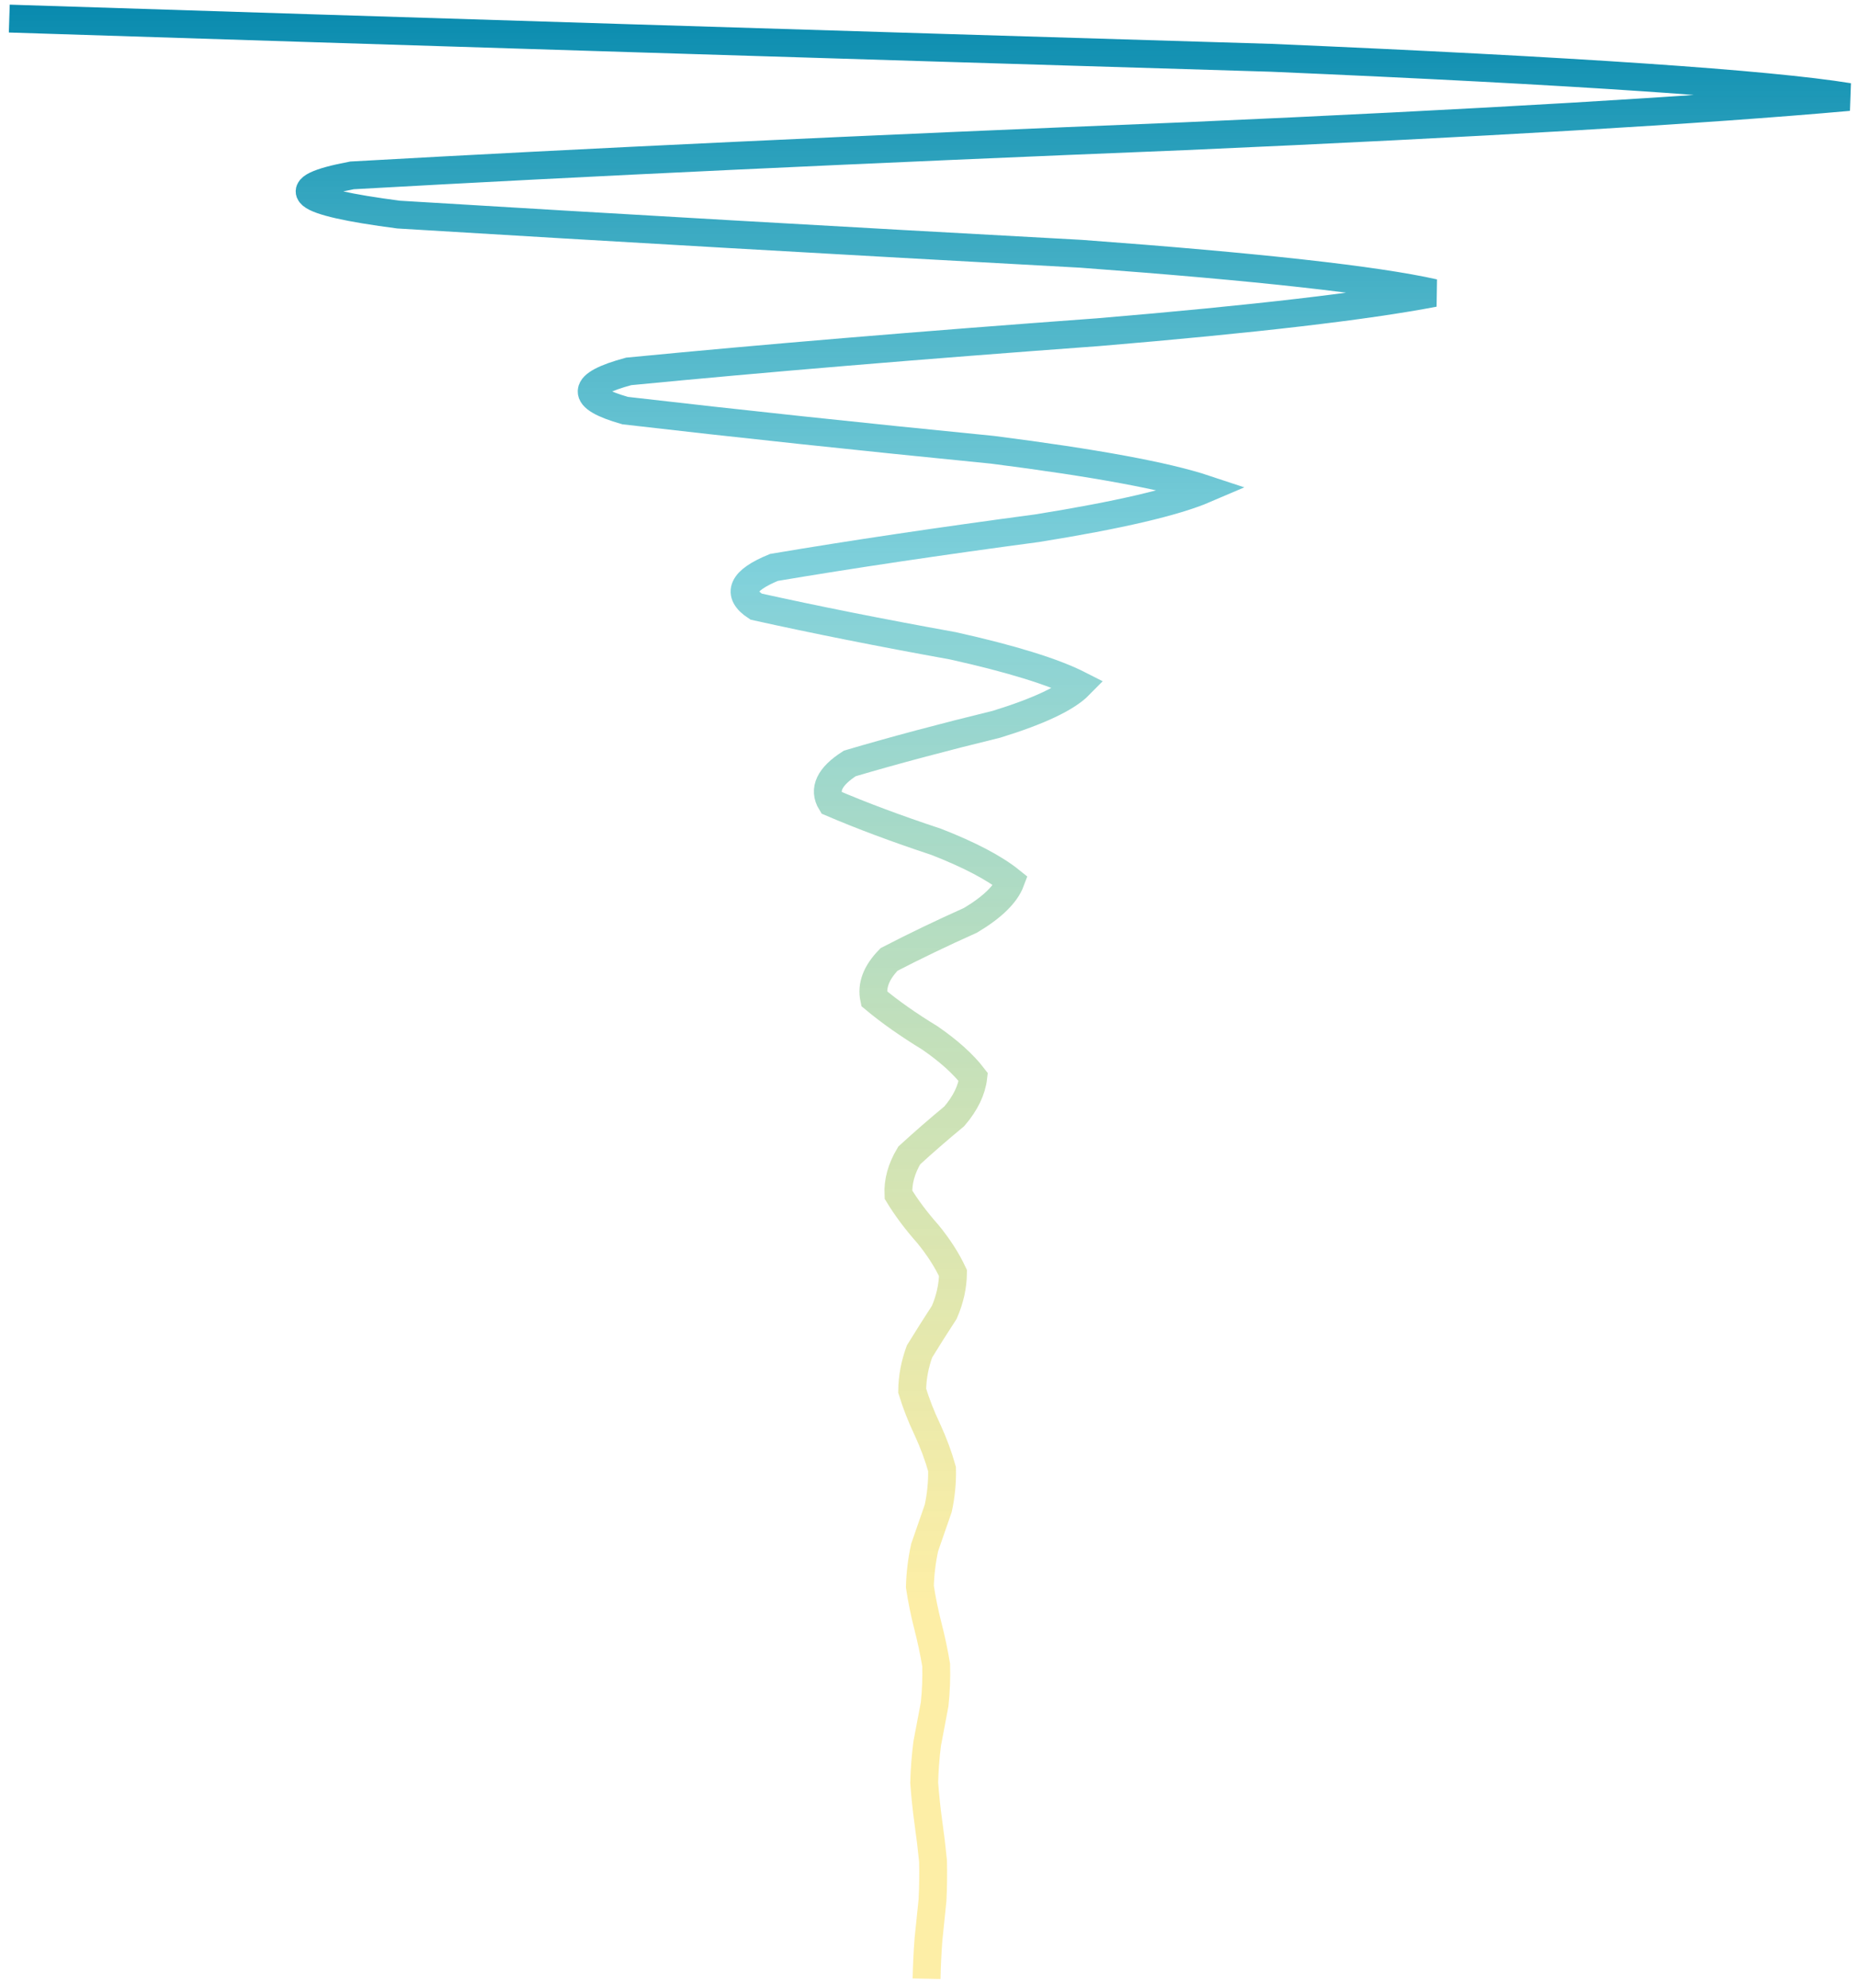 <svg width="200" height="214" viewBox="0 0 200 214" fill="none" xmlns="http://www.w3.org/2000/svg">
<path d="M99.74 213C99.769 211.593 99.836 210.187 99.942 208.78C100.092 207.373 100.236 205.967 100.376 204.56C100.448 203.153 100.467 201.747 100.434 200.34C100.296 198.933 100.126 197.527 99.925 196.12C99.734 194.713 99.586 193.307 99.482 191.9C99.519 190.493 99.627 189.087 99.808 187.68C100.078 186.273 100.344 184.867 100.606 183.46C100.755 182.053 100.811 180.647 100.772 179.24C100.537 177.833 100.239 176.427 99.877 175.02C99.517 173.613 99.231 172.207 99.018 170.8C99.056 169.393 99.227 167.987 99.532 166.58C100.017 165.173 100.505 163.767 100.996 162.36C101.299 160.953 101.435 159.547 101.404 158.14C101.009 156.733 100.488 155.327 99.84 153.92C99.169 152.513 98.618 151.107 98.188 149.7C98.204 148.293 98.466 146.887 98.977 145.48C99.842 144.073 100.732 142.667 101.648 141.26C102.256 139.853 102.567 138.447 102.582 137.04C101.924 135.633 101.019 134.227 99.866 132.82C98.617 131.413 97.566 130.007 96.71 128.6C96.641 127.193 97.029 125.787 97.873 124.38C99.409 122.973 101.027 121.567 102.726 120.16C103.927 118.753 104.607 117.347 104.766 115.94C103.685 114.533 102.124 113.127 100.08 111.72C97.771 110.313 95.775 108.907 94.092 107.5C93.79 106.093 94.327 104.687 95.702 103.28C98.417 101.873 101.343 100.467 104.478 99.06C106.83 97.653 108.269 96.247 108.794 94.84C107.05 93.433 104.377 92.027 100.774 90.62C96.522 89.213 92.756 87.807 89.477 86.4C88.609 84.993 89.275 83.587 91.475 82.18C96.249 80.773 101.516 79.367 107.277 77.96C111.839 76.553 114.812 75.147 116.194 73.74C113.437 72.333 108.9 70.927 102.584 69.52C94.788 68.113 87.723 66.707 81.388 65.3C79.239 63.893 79.88 62.487 83.312 61.08C91.657 59.673 101.098 58.267 111.635 56.86C120.415 55.453 126.445 54.047 129.724 52.64C125.488 51.233 117.865 49.827 106.856 48.42C92.63 47.013 79.443 45.607 67.296 44.2C62.364 42.793 62.488 41.387 67.668 39.98C82.166 38.573 99.009 37.167 118.196 35.76C134.972 34.353 147.026 32.947 154.356 31.54C148.099 30.133 135.44 28.727 116.378 27.32C90.529 25.913 66.038 24.507 42.906 23.1C32.115 21.693 30.442 20.287 37.889 18.88C62.905 17.473 92.806 16.067 127.592 14.66C159.438 13.253 183.241 11.847 199 10.44C190.307 9.033 169.576 7.627 136.808 6.22C90.047 4.813 44.778 3.407 1 2" stroke="url(#paint0_linear_5_246)" stroke-width="3"/>
<defs>
<linearGradient id="paint0_linear_5_246" x1="1" y1="-3.21" x2="1" y2="192.16" gradientUnits="userSpaceOnUse">
<stop stop-color="#0085AB"/>
<stop offset="0.333" stop-color="#2CB2C3" stop-opacity="0.6"/>
<stop offset="0.899" stop-color="#F9D520" stop-opacity="0.4"/>
</linearGradient>
</defs>
</svg>
